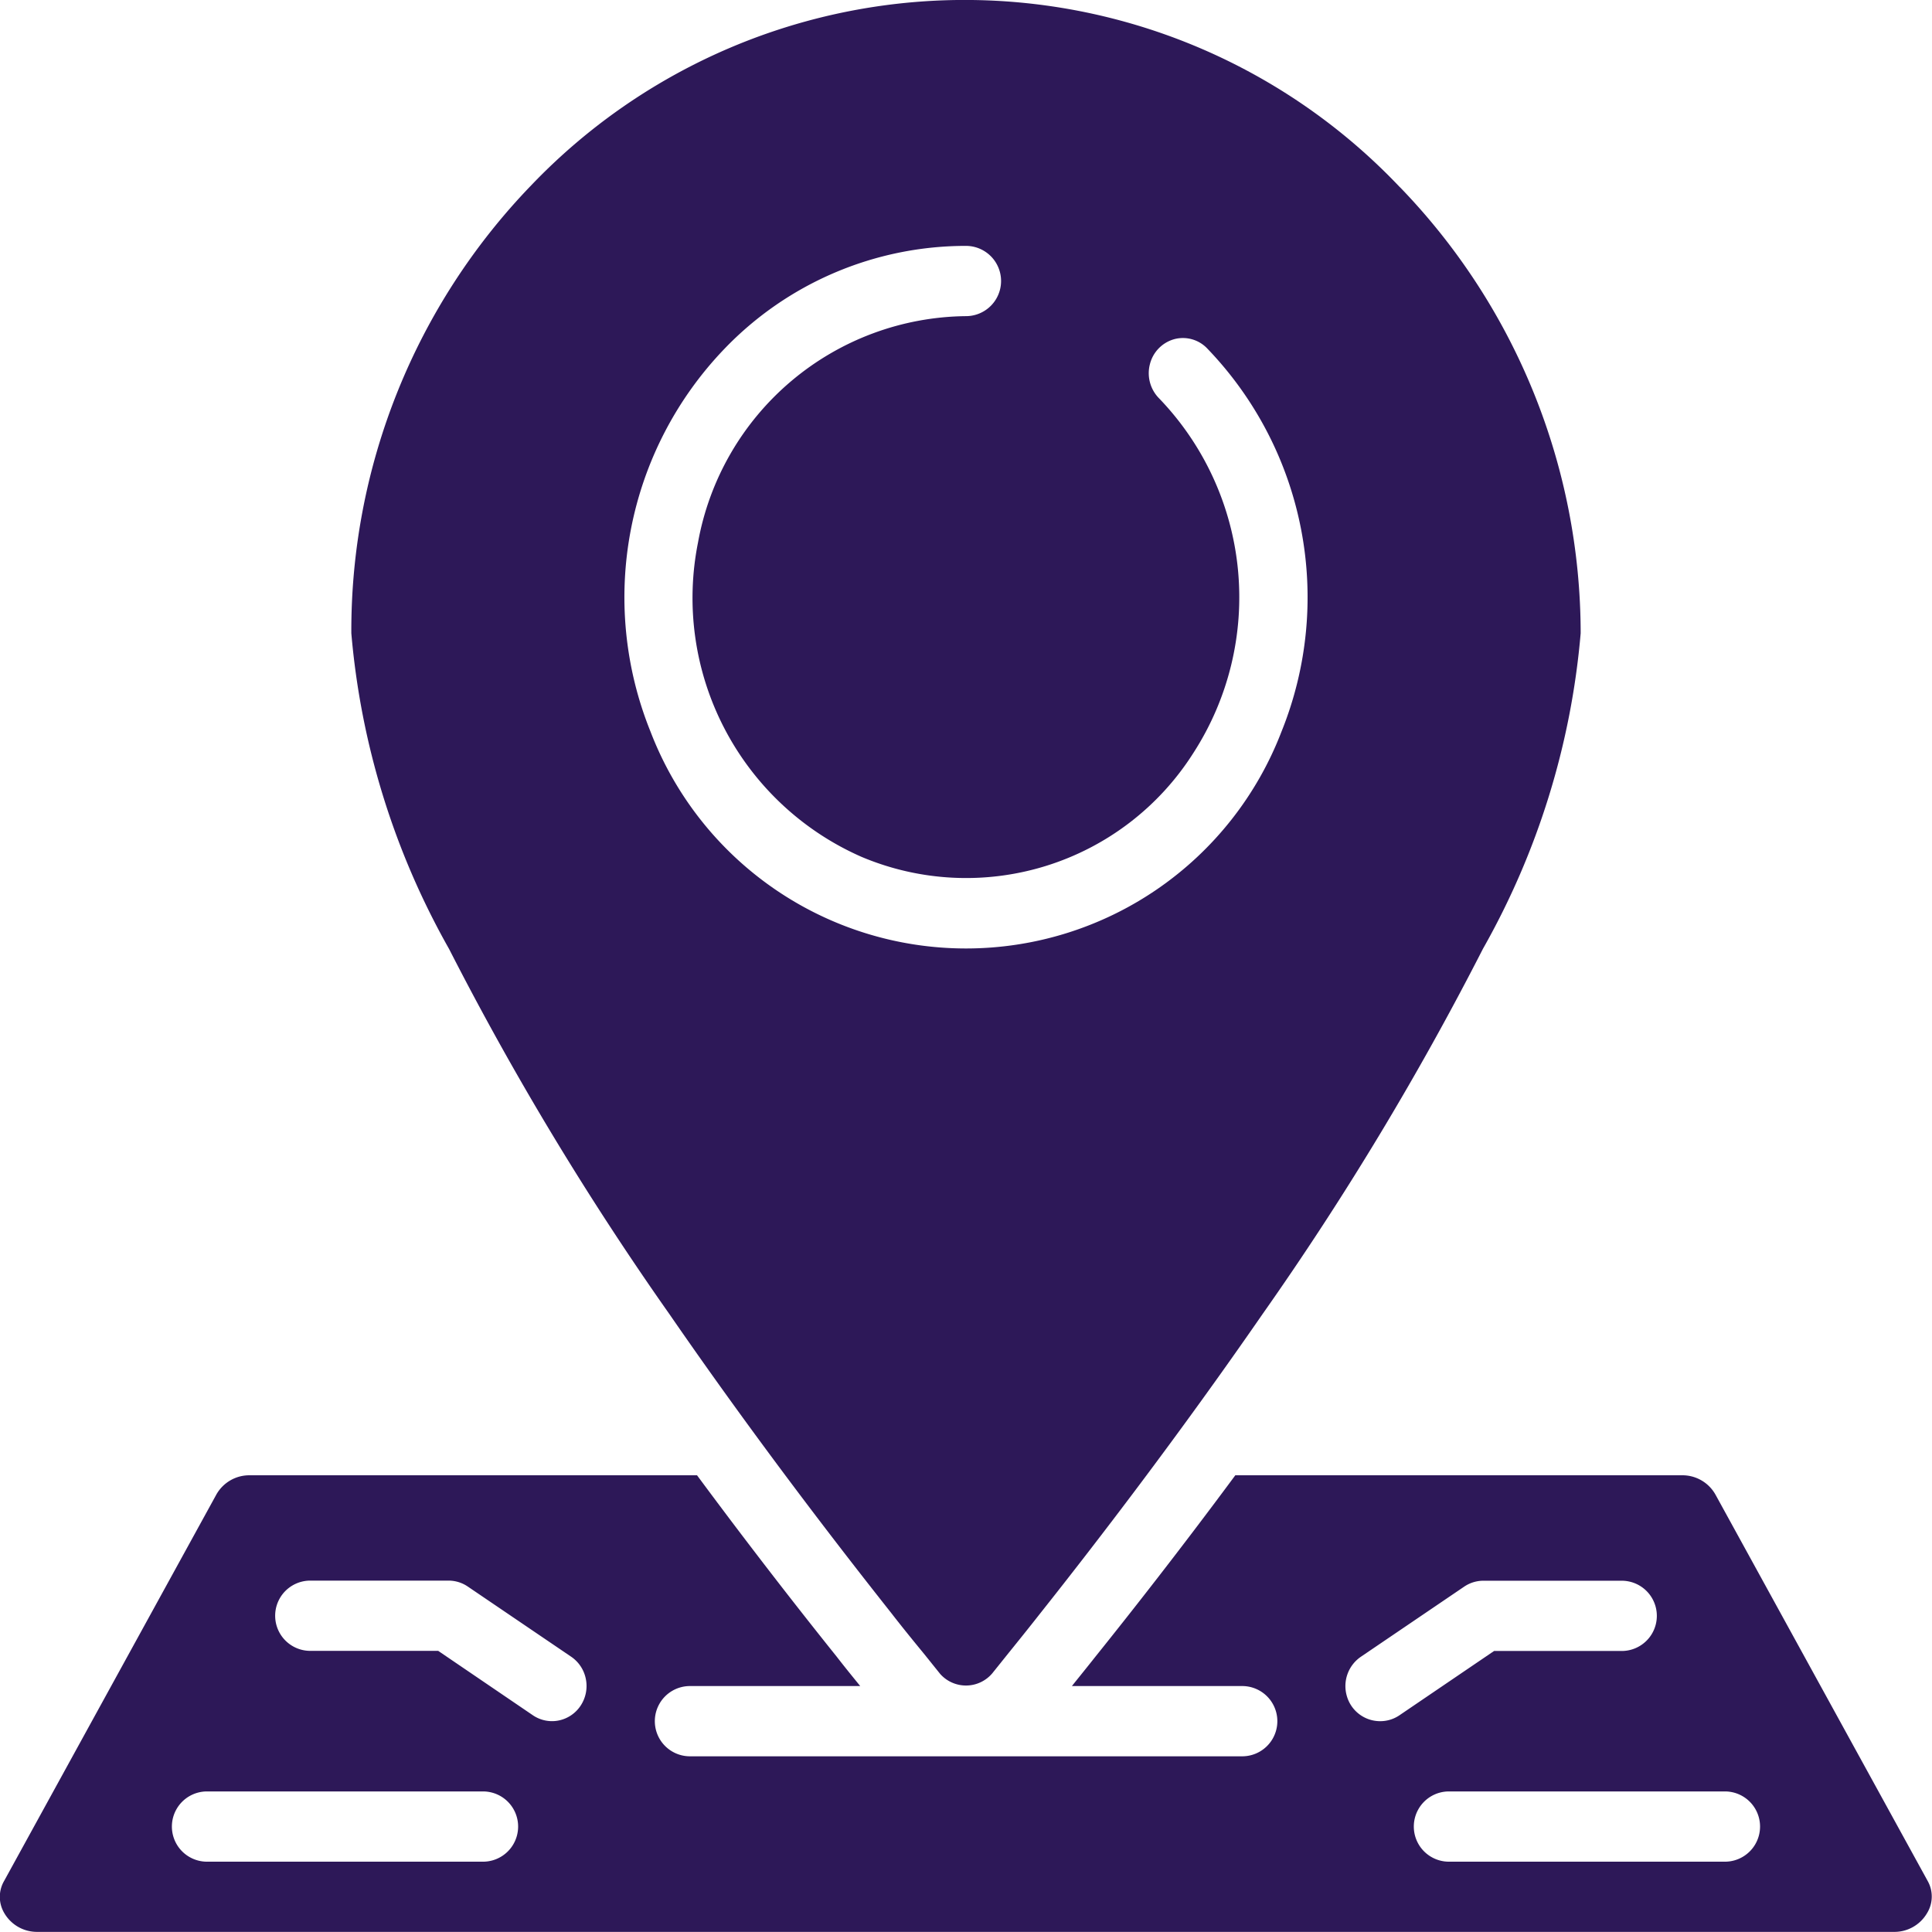 <svg xmlns="http://www.w3.org/2000/svg" viewBox="0 0 33 33">
  <defs>
    <style>
      .cls-1 {
        fill: #2d1858;
      }
    </style>
  </defs>
  <g id="location_2_" data-name="location (2)" transform="translate(-1 -4.584)">
    <g id="Group_80" data-name="Group 80" transform="translate(1 4.584)">
      <g id="Group_79" data-name="Group 79" transform="translate(0 0)">
        <path id="Path_40" data-name="Path 40" class="cls-1" d="M97.875,27.03c1.448,2.1,2.858,3.929,3.785,5.1.2.258.39.491.562.7l.277.345a.589.589,0,0,0,.888-.006l.272-.339c.171-.212.36-.446.559-.7.93-1.172,2.34-3.005,3.788-5.1a51.713,51.713,0,0,0,3.765-6.24A13.223,13.223,0,0,0,113.44,15.4a10.97,10.97,0,0,0-3.083-7.615l-.009-.008-.005-.005A10.239,10.239,0,0,0,95.514,7.75,10.95,10.95,0,0,0,92.442,15.4a13.243,13.243,0,0,0,1.669,5.392A51.7,51.7,0,0,0,97.875,27.03Zm.941-16.489a5.715,5.715,0,0,1,4.124-1.757.6.6,0,0,1,0,1.2,4.7,4.7,0,0,0-4.576,3.864,4.83,4.83,0,0,0,2.791,5.371,4.594,4.594,0,0,0,5.666-1.768,4.9,4.9,0,0,0-.58-6.061.611.611,0,0,1-.159-.584.592.592,0,0,1,.417-.429.573.573,0,0,1,.567.164,6.126,6.126,0,0,1,1.264,6.539,5.772,5.772,0,0,1-10.778,0A6.126,6.126,0,0,1,98.816,10.541Z" transform="translate(-86.441 -4.584)"/>
        <path id="Path_41" data-name="Path 41" class="cls-1" d="M33.927,395.512l-3.625-6.6a.646.646,0,0,0-.576-.331H22.1c-.924,1.248-1.768,2.324-2.391,3.1-.142.18-.27.337-.4.5h2.909a.6.6,0,0,1,0,1.2H12.785a.6.6,0,0,1,0-1.2h2.908c-.13-.16-.259-.318-.4-.5-.623-.777-1.464-1.852-2.387-3.1H5.272a.646.646,0,0,0-.575.326l-3.625,6.6a.542.542,0,0,0,0,.55.646.646,0,0,0,.572.323h31.7a.646.646,0,0,0,.572-.321A.541.541,0,0,0,33.927,395.512ZM9.25,395.181H4.536a.6.6,0,0,1,0-1.2H9.25a.6.6,0,0,1,0,1.2Zm1.669-2.667a.589.589,0,0,1-.375.255.581.581,0,0,1-.442-.089l-1.617-1.1H6.3a.6.6,0,0,1,0-1.2H8.661a.586.586,0,0,1,.327.1l1.768,1.2a.6.6,0,0,1,.251.382A.609.609,0,0,1,10.919,392.514Zm13.652.267a.591.591,0,0,1-.565-.426.606.606,0,0,1,.237-.673l1.768-1.2a.586.586,0,0,1,.328-.1H28.7a.6.6,0,0,1,0,1.2h-2.18l-1.619,1.1A.582.582,0,0,1,24.571,392.781Zm5.892,2.4H25.749a.6.6,0,0,1,0-1.2h4.714a.6.6,0,0,1,0,1.2Z" transform="translate(-1 -363.382)"/>
      </g>
    </g>
  </g>
</svg>

